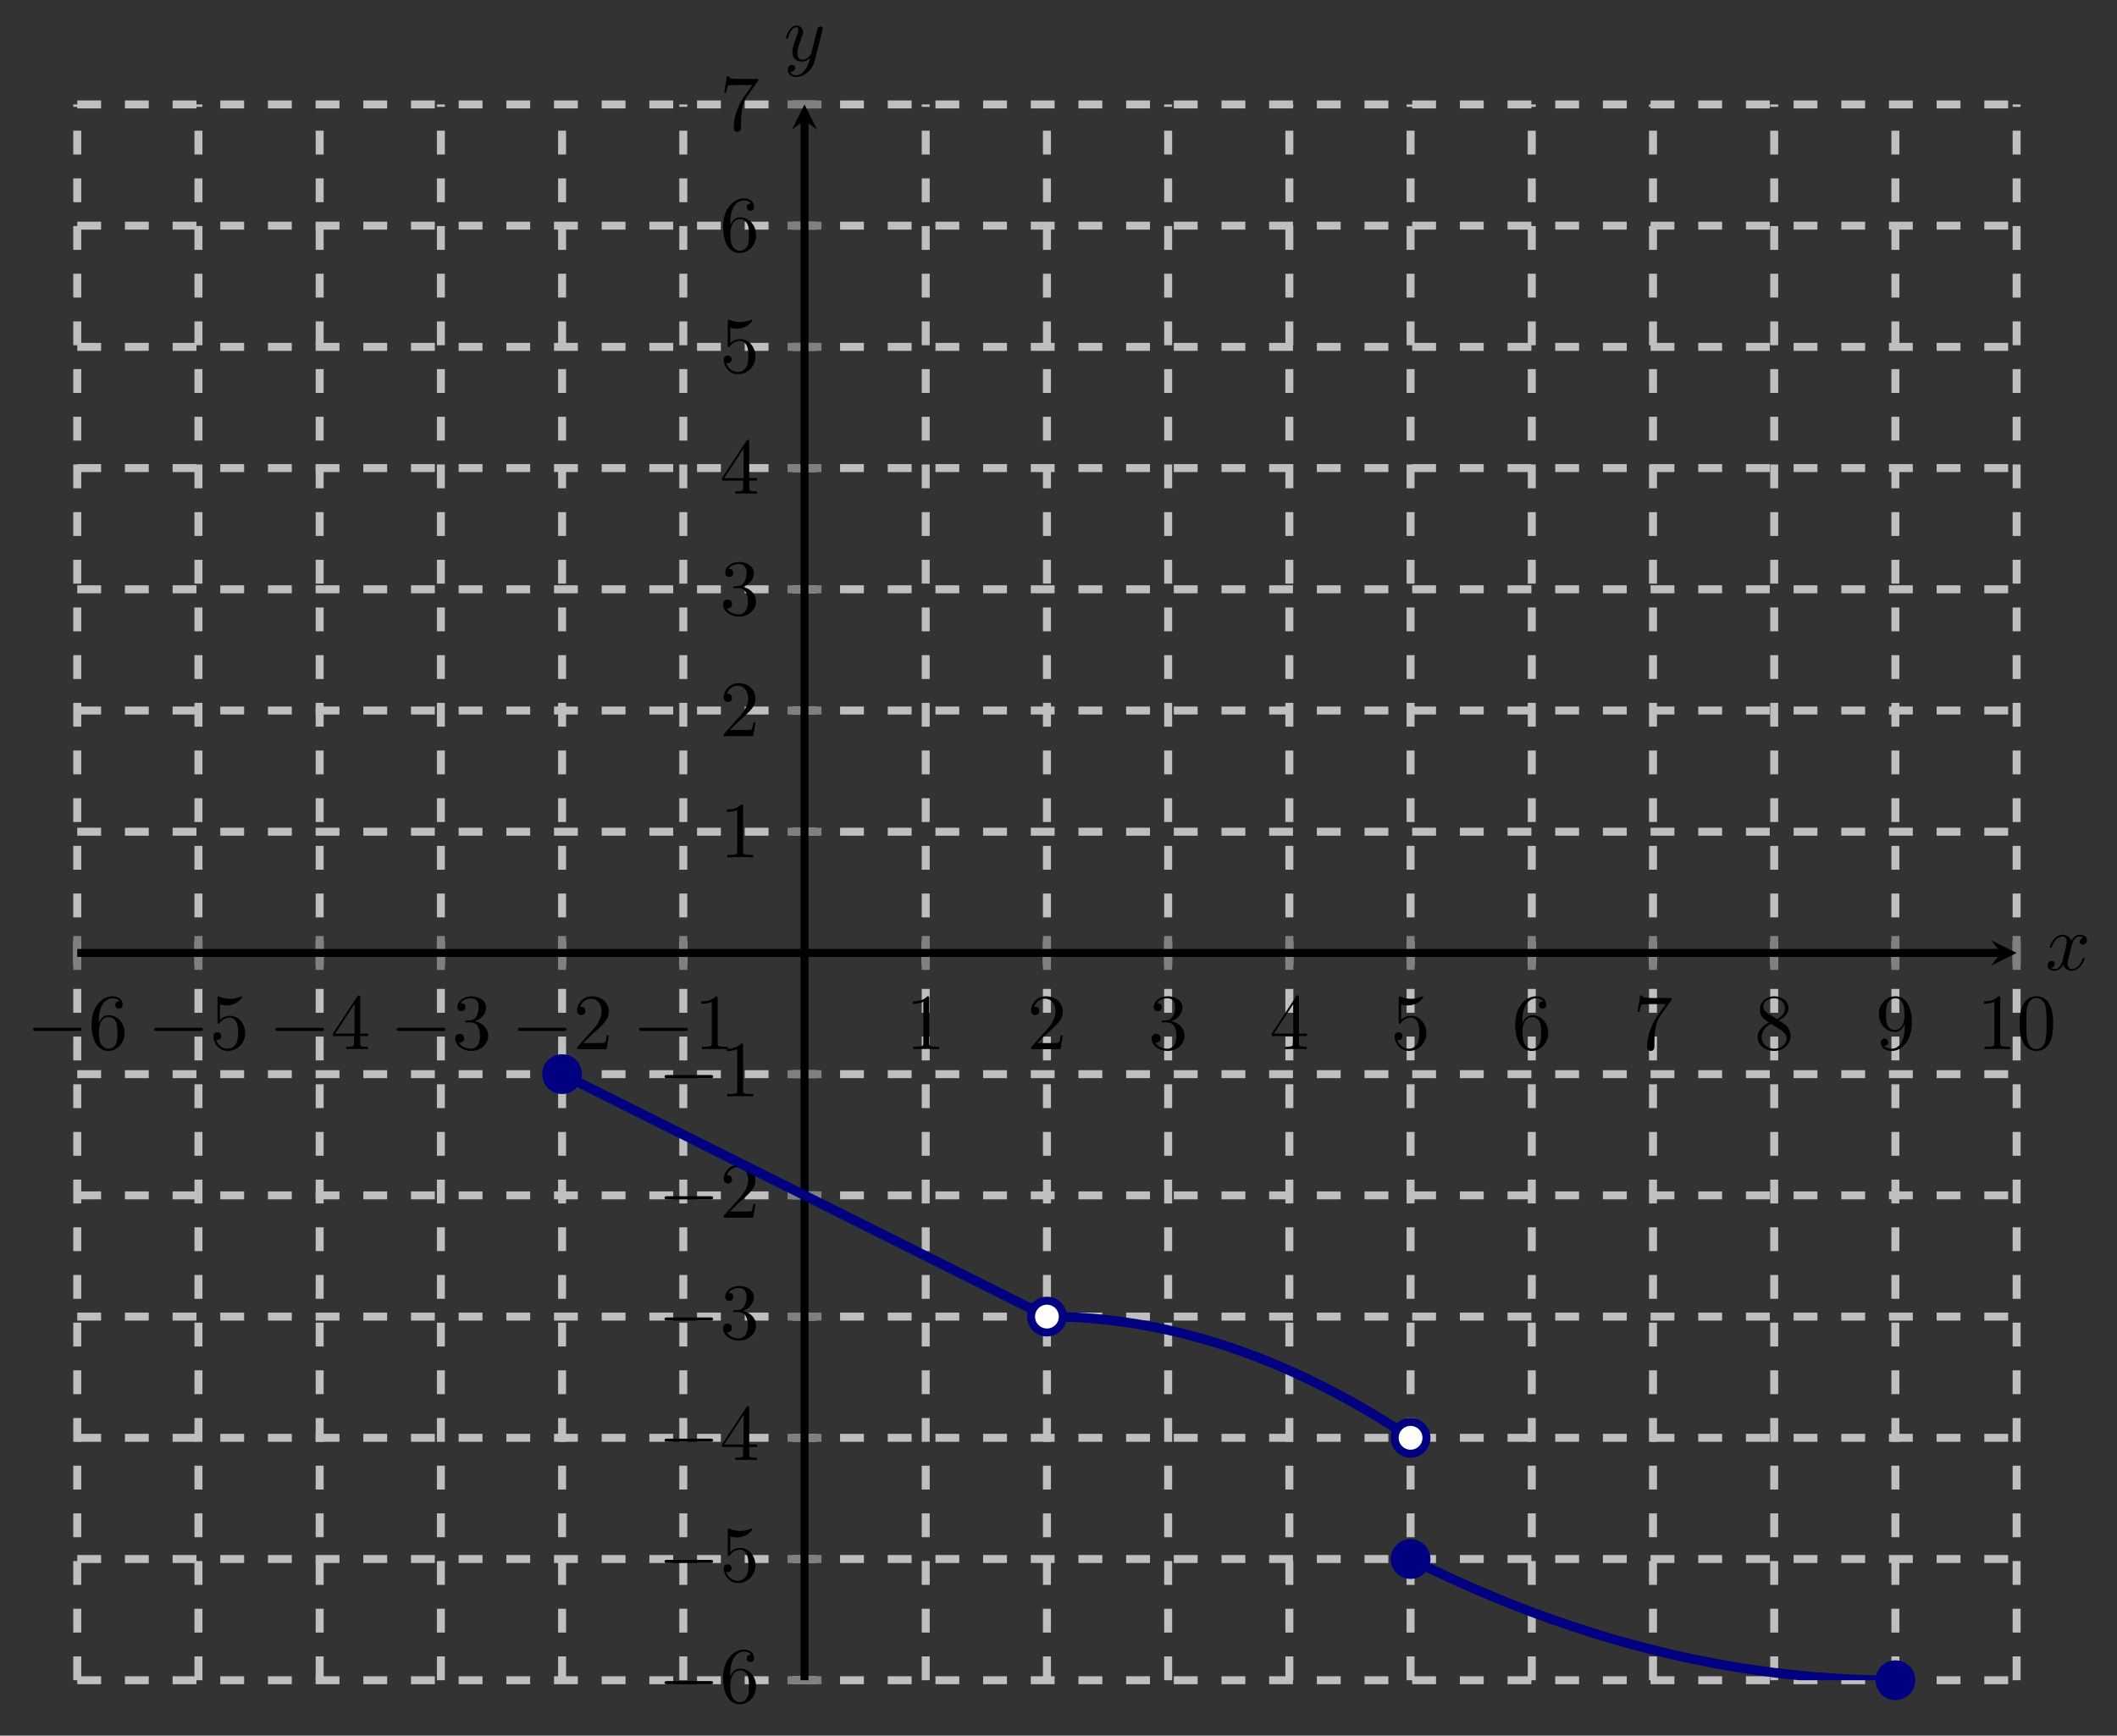 <?xml version="1.0" encoding="UTF-8" standalone="no"?>
<!DOCTYPE svg PUBLIC "-//W3C//DTD SVG 1.1//EN" "http://www.w3.org/Graphics/SVG/1.1/DTD/svg11.dtd">
<svg xmlns="http://www.w3.org/2000/svg" xmlns:xlink="http://www.w3.org/1999/xlink" version="1.1" width="265.443pt" height="217.617pt" viewBox="0 0 265.443 217.617">
<rect x="0" y="0" width="265.443" height="217.617" fill="#333333" stroke="none"/>
<path transform="matrix(1,0,0,-1,9.686,210.671)" stroke-width="1" stroke-linecap="butt" stroke-dasharray="2.989,2.989" stroke-miterlimit="10" stroke-linejoin="miter" fill="none" stroke="#bfbfbf" d="M 0 0 L 0 197.576 M 15.198 0 L 15.198 197.576 M 30.396 0 L 30.396 197.576 M 45.595 0 L 45.595 197.576 M 60.793 0 L 60.793 197.576 M 75.991 0 L 75.991 197.576 M 106.387 0 L 106.387 197.576 M 121.585 0 L 121.585 197.576 M 136.784 0 L 136.784 197.576 M 151.982 0 L 151.982 197.576 M 167.18 0 L 167.18 197.576 M 182.378 0 L 182.378 197.576 M 197.576 0 L 197.576 197.576 M 212.774 0 L 212.774 197.576 M 227.973 0 L 227.973 197.576 M 243.171 0 L 243.171 197.576 "/>
<path transform="matrix(1,0,0,-1,9.686,210.671)" stroke-width="1" stroke-linecap="butt" stroke-dasharray="2.989,2.989" stroke-miterlimit="10" stroke-linejoin="miter" fill="none" stroke="#bfbfbf" d="M 0 0 L 243.171 0 M 0 15.198 L 243.171 15.198 M 0 30.396 L 243.171 30.396 M 0 45.595 L 243.171 45.595 M 0 60.793 L 243.171 60.793 M 0 75.991 L 243.171 75.991 M 0 106.387 L 243.171 106.387 M 0 121.585 L 243.171 121.585 M 0 136.784 L 243.171 136.784 M 0 151.982 L 243.171 151.982 M 0 167.18 L 243.171 167.18 M 0 182.378 L 243.171 182.378 M 0 197.576 L 243.171 197.576 "/>
<path transform="matrix(1,0,0,-1,9.686,210.671)" stroke-width="1" stroke-linecap="butt" stroke-miterlimit="10" stroke-linejoin="miter" fill="none" stroke="#808080" d="M 0 89.063 L 0 93.315 M 15.198 89.063 L 15.198 93.315 M 30.396 89.063 L 30.396 93.315 M 45.595 89.063 L 45.595 93.315 M 60.793 89.063 L 60.793 93.315 M 75.991 89.063 L 75.991 93.315 M 106.387 89.063 L 106.387 93.315 M 121.585 89.063 L 121.585 93.315 M 136.784 89.063 L 136.784 93.315 M 151.982 89.063 L 151.982 93.315 M 167.18 89.063 L 167.18 93.315 M 182.378 89.063 L 182.378 93.315 M 197.576 89.063 L 197.576 93.315 M 212.774 89.063 L 212.774 93.315 M 227.973 89.063 L 227.973 93.315 M 243.171 89.063 L 243.171 93.315 "/>
<path transform="matrix(1,0,0,-1,9.686,210.671)" stroke-width="1" stroke-linecap="butt" stroke-miterlimit="10" stroke-linejoin="miter" fill="none" stroke="#808080" d="M 89.063 0 L 93.315 0 M 89.063 15.198 L 93.315 15.198 M 89.063 30.396 L 93.315 30.396 M 89.063 45.595 L 93.315 45.595 M 89.063 60.793 L 93.315 60.793 M 89.063 75.991 L 93.315 75.991 M 89.063 106.387 L 93.315 106.387 M 89.063 121.585 L 93.315 121.585 M 89.063 136.784 L 93.315 136.784 M 89.063 151.982 L 93.315 151.982 M 89.063 167.18 L 93.315 167.18 M 89.063 182.378 L 93.315 182.378 M 89.063 197.576 L 93.315 197.576 "/>
<path transform="matrix(1,0,0,-1,9.686,210.671)" stroke-width="1" stroke-linecap="butt" stroke-miterlimit="10" stroke-linejoin="miter" fill="none" stroke="#000000" d="M 0 91.189 L 241.178 91.189 "/>
<path transform="matrix(1,0,0,-1,250.864,119.482)" d="M 1.993 0 L -1.196 1.594 L 0 0 L -1.196 -1.594 "/>
<path transform="matrix(1,0,0,-1,9.686,210.671)" stroke-width="1" stroke-linecap="butt" stroke-miterlimit="10" stroke-linejoin="miter" fill="none" stroke="#000000" d="M 91.189 0 L 91.189 195.584 "/>
<path transform="matrix(0,-1,-1,-0,100.875,15.087)" d="M 1.993 0 L -1.196 1.594 L 0 0 L -1.196 -1.594 "/>
<symbol id="font_0_1">
<path d="M .576 0 C .593 0 .611 0 .611 .02 C .611 .04 .593 .04 .576 .04 L .035 .04 C .018 .04 0 .04 0 .02 C 0 0 .018 0 .035 0 L .576 0 Z "/>
</symbol>
<use xlink:href="#font_0_1" transform="matrix(9.963,0,0,-9.963,4.148,129.259)"/>
<symbol id="font_1_7">
<path d="M .09 .35 L .09 .374 C .09 .627 .214 .663 .265 .663 C .289 .663 .331 .657 .353 .623 C .338 .623 .298 .623 .298 .578 C .298 .547 .322 .532 .344 .532 C .36 .532 .39 .541 .39 .58 C .39 .64 .346 .688 .263 .688 C .135 .688 0 .559 0 .338 C 0 .071 .116 0 .209 0 C .32 0 .415 .094 .415 .226 C .415 .353 .326 .449 .215 .449 C .147 .449 .11 .398 .09 .35 M .209 .028 C .146 .028 .116 .088 .11 .103 C .092 .15 .092 .23 .092 .248 C .092 .326 .124 .426 .214 .426 C .23 .426 .276 .426 .307 .364 C .325 .327 .325 .276 .325 .227 C .325 .179 .325 .129 .308 .093 C .278 .033 .232 .028 .209 .028 Z "/>
</symbol>
<use xlink:href="#font_1_7" transform="matrix(9.963,0,0,-9.963,11.487,131.769)"/>
<use xlink:href="#font_0_1" transform="matrix(9.963,0,0,-9.963,19.346,129.259)"/>
<symbol id="font_1_6">
<path d="M .399 .223 C .399 .342 .317 .442 .209 .442 C .161 .442 .118 .426 .082 .391 L .082 .586 C .102 .58 .135 .573 .167 .573 C .29 .573 .36 .664 .36 .677 C .36 .683 .357 .688 .35 .688 C .349 .688 .347 .688 .342 .685 C .322 .676 .273 .656 .206 .656 C .166 .656 .12 .663 .073 .684 C .065 .687 .063 .687 .061 .687 C .051 .687 .051 .679 .051 .663 L .051 .367 C .051 .349 .051 .341 .065 .341 C .072 .341 .074 .344 .078 .35 C .089 .366 .126 .42 .207 .42 C .259 .42 .284 .374 .292 .356 C .308 .319 .31 .28 .31 .23 C .31 .195 .31 .135 .286 .093 C .262 .054 .225 .028 .179 .028 C .106 .028 .049 .081 .032 .14 C .035 .139 .038 .138 .049 .138 C .082 .138 .099 .163 .099 .187 C .099 .211 .082 .236 .049 .236 C .035 .236 0 .229 0 .183 C 0 .097 .069 0 .181 0 C .297 0 .399 .096 .399 .223 Z "/>
</symbol>
<use xlink:href="#font_1_6" transform="matrix(9.963,0,0,-9.963,26.765,131.769)"/>
<use xlink:href="#font_0_1" transform="matrix(9.963,0,0,-9.963,34.544,129.259)"/>
<symbol id="font_1_5">
<path d="M .266 .165 L .266 .078 C .266 .042 .264 .031 .19 .031 L .169 .031 L .169 0 C .21 .003 .262 .003 .304 .003 C .346 .003 .399 .003 .44 0 L .44 .031 L .419 .031 C .345 .031 .343 .042 .343 .078 L .343 .165 L .443 .165 L .443 .196 L .343 .196 L .343 .651 C .343 .671 .343 .677 .327 .677 C .318 .677 .315 .677 .307 .665 L 0 .196 L 0 .165 L .266 .165 M .272 .196 L .028 .196 L .272 .569 L .272 .196 Z "/>
</symbol>
<use xlink:href="#font_1_5" transform="matrix(9.963,0,0,-9.963,41.744,131.55)"/>
<use xlink:href="#font_0_1" transform="matrix(9.963,0,0,-9.963,49.742,129.259)"/>
<symbol id="font_1_4">
<path d="M .248 .374 C .33 .401 .388 .471 .388 .55 C .388 .632 .3 .688 .204 .688 C .103 .688 .027 .628 .027 .552 C .027 .519 .049 .5 .078 .5 C .109 .5 .129 .522 .129 .551 C .129 .601 .082 .601 .067 .601 C .098 .65 .164 .663 .2 .663 C .241 .663 .296 .641 .296 .551 C .296 .539 .294 .481 .268 .437 C .238 .389 .204 .386 .179 .385 C .171 .384 .147 .382 .14 .382 C .132 .381 .125 .38 .125 .37 C .125 .359 .132 .359 .149 .359 L .193 .359 C .275 .359 .312 .291 .312 .193 C .312 .057 .243 .028 .199 .028 C .156 .028 .081 .045 .046 .104 C .081 .099 .112 .121 .112 .159 C .112 .195 .085 .215 .056 .215 C .032 .215 0 .201 0 .157 C 0 .066 .093 0 .202 0 C .324 0 .415 .091 .415 .193 C .415 .275 .352 .353 .248 .374 Z "/>
</symbol>
<use xlink:href="#font_1_4" transform="matrix(9.963,0,0,-9.963,57.081,131.769)"/>
<use xlink:href="#font_0_1" transform="matrix(9.963,0,0,-9.963,64.94,129.259)"/>
<symbol id="font_1_3">
<path d="M .077 .077 L .183 .18 C .339 .318 .399 .372 .399 .472 C .399 .586 .309 .666 .187 .666 C .074 .666 0 .574 0 .485 C 0 .429 .05 .429 .053 .429 C .07 .429 .105 .441 .105 .482 C .105 .508 .087 .534 .052 .534 C .044 .534 .042 .534 .039 .533 C .062 .598 .116 .635 .174 .635 C .265 .635 .308 .554 .308 .472 C .308 .392 .258 .313 .203 .251 L .011 .037 C 0 .026 0 .024 0 0 L .371 0 L .399 .174 L .374 .174 C .369 .144 .362 .1 .352 .085 C .345 .077 .279 .077 .257 .077 L .077 .077 Z "/>
</symbol>
<use xlink:href="#font_1_3" transform="matrix(9.963,0,0,-9.963,72.359,131.55)"/>
<use xlink:href="#font_0_1" transform="matrix(9.963,0,0,-9.963,80.138,129.259)"/>
<symbol id="font_1_2">
<path d="M .205 .64 C .205 .664 .205 .666 .182 .666 C .12 .602 .032 .602 0 .602 L 0 .571 C .02 .571 .079 .571 .131 .597 L .131 .079 C .131 .043 .128 .031 .038 .031 L .006 .031 L .006 0 C .041 .003 .128 .003 .168 .003 C .208 .003 .295 .003 .33 0 L .33 .031 L .298 .031 C .208 .031 .205 .042 .205 .079 L .205 .64 Z "/>
</symbol>
<use xlink:href="#font_1_2" transform="matrix(9.963,0,0,-9.963,87.946,131.55)"/>
<use xlink:href="#font_1_2" transform="matrix(9.963,0,0,-9.963,114.468,131.55)"/>
<use xlink:href="#font_1_3" transform="matrix(9.963,0,0,-9.963,129.277,131.55)"/>
<use xlink:href="#font_1_4" transform="matrix(9.963,0,0,-9.963,144.395,131.769)"/>
<use xlink:href="#font_1_5" transform="matrix(9.963,0,0,-9.963,159.454,131.55)"/>
<use xlink:href="#font_1_6" transform="matrix(9.963,0,0,-9.963,174.871,131.769)"/>
<use xlink:href="#font_1_7" transform="matrix(9.963,0,0,-9.963,189.989,131.769)"/>
<symbol id="font_1_8">
<path d="M .42 .631 C .429 .643 .429 .645 .429 .666 L .186 .666 C .064 .666 .062 .679 .058 .698 L .033 .698 L 0 .492 L .025 .492 C .028 .508 .037 .571 .05 .583 C .057 .589 .135 .589 .148 .589 L .355 .589 C .344 .573 .265 .464 .243 .431 C .153 .296 .12 .157 .12 .055 C .12 .045 .12 0 .166 0 C .212 0 .212 .045 .212 .055 L .212 .106 C .212 .161 .215 .216 .223 .27 C .227 .293 .241 .379 .285 .441 L .42 .631 Z "/>
</symbol>
<use xlink:href="#font_1_8" transform="matrix(9.963,0,0,-9.963,205.327,131.769)"/>
<symbol id="font_1_9">
<path d="M .121 .479 C .075 .509 .071 .543 .071 .56 C .071 .621 .136 .663 .207 .663 C .28 .663 .344 .611 .344 .539 C .344 .482 .305 .434 .245 .399 L .121 .479 M .267 .384 C .339 .421 .388 .473 .388 .539 C .388 .631 .299 .688 .208 .688 C .108 .688 .027 .614 .027 .521 C .027 .503 .029 .458 .071 .411 C .082 .399 .119 .374 .144 .357 C .086 .328 0 .272 0 .173 C 0 .067 .102 0 .207 0 C .32 0 .415 .083 .415 .19 C .415 .226 .404 .271 .366 .313 C .347 .334 .331 .344 .267 .384 M .167 .342 L .29 .264 C .318 .245 .365 .215 .365 .154 C .365 .08 .29 .028 .208 .028 C .122 .028 .05 .09 .05 .173 C .05 .231 .082 .295 .167 .342 Z "/>
</symbol>
<use xlink:href="#font_1_9" transform="matrix(9.963,0,0,-9.963,220.385,131.769)"/>
<symbol id="font_1_a">
<path d="M .325 .34 L .325 .308 C .325 .074 .221 .028 .163 .028 C .146 .028 .092 .03 .065 .064 C .109 .064 .117 .093 .117 .11 C .117 .141 .093 .156 .071 .156 C .055 .156 .025 .147 .025 .108 C .025 .041 .079 0 .164 0 C .293 0 .415 .136 .415 .351 C .415 .62 .3 .688 .211 .688 C .156 .688 .107 .67 .064 .625 C .023 .58 0 .538 0 .463 C 0 .338 .088 .24 .2 .24 C .261 .24 .302 .282 .325 .34 M .201 .263 C .185 .263 .139 .263 .108 .326 C .09 .363 .09 .413 .09 .462 C .09 .516 .09 .563 .111 .6 C .138 .65 .176 .663 .211 .663 C .257 .663 .29 .629 .307 .584 C .319 .552 .323 .489 .323 .443 C .323 .36 .289 .263 .201 .263 Z "/>
</symbol>
<use xlink:href="#font_1_a" transform="matrix(9.963,0,0,-9.963,235.583,131.769)"/>
<symbol id="font_1_1">
<path d="M .421 .342 C .421 .422 .416 .502 .381 .576 C .335 .672 .253 .688 .211 .688 C .151 .688 .078 .662 .037 .569 C .005 .5 0 .422 0 .342 C 0 .267 .004 .177 .045 .101 C .088 .02 .161 0 .21 0 C .264 0 .34 .021 .384 .116 C .416 .185 .421 .263 .421 .342 M .21 .022 C .171 .022 .112 .047 .094 .143 C .083 .203 .083 .295 .083 .354 C .083 .418 .083 .484 .091 .538 C .11 .657 .185 .666 .21 .666 C .243 .666 .309 .648 .328 .549 C .338 .493 .338 .417 .338 .354 C .338 .279 .338 .211 .327 .147 C .312 .052 .255 .022 .21 .022 Z "/>
</symbol>
<use xlink:href="#font_1_2" transform="matrix(9.963,0,0,-9.963,248.759,131.55)"/>
<use xlink:href="#font_1_1" transform="matrix(9.963,0,0,-9.963,253.242,131.769)"/>
<use xlink:href="#font_0_1" transform="matrix(9.963,0,0,-9.963,83.325,211.175)"/>
<use xlink:href="#font_1_7" transform="matrix(9.963,0,0,-9.963,90.664,213.685)"/>
<use xlink:href="#font_0_1" transform="matrix(9.963,0,0,-9.963,83.325,195.977)"/>
<use xlink:href="#font_1_6" transform="matrix(9.963,0,0,-9.963,90.744,198.487)"/>
<use xlink:href="#font_0_1" transform="matrix(9.963,0,0,-9.963,83.325,180.779)"/>
<use xlink:href="#font_1_5" transform="matrix(9.963,0,0,-9.963,90.525,183.07)"/>
<use xlink:href="#font_0_1" transform="matrix(9.963,0,0,-9.963,83.325,165.581)"/>
<use xlink:href="#font_1_4" transform="matrix(9.963,0,0,-9.963,90.664,168.091)"/>
<use xlink:href="#font_0_1" transform="matrix(9.963,0,0,-9.963,83.325,150.383)"/>
<use xlink:href="#font_1_3" transform="matrix(9.963,0,0,-9.963,90.744,152.674)"/>
<use xlink:href="#font_0_1" transform="matrix(9.963,0,0,-9.963,83.325,135.185)"/>
<use xlink:href="#font_1_2" transform="matrix(9.963,0,0,-9.963,91.133,137.476)"/>
<use xlink:href="#font_1_2" transform="matrix(9.963,0,0,-9.963,91.133,107.495)"/>
<use xlink:href="#font_1_3" transform="matrix(9.963,0,0,-9.963,90.744,92.297)"/>
<use xlink:href="#font_1_4" transform="matrix(9.963,0,0,-9.963,90.664,77.318)"/>
<use xlink:href="#font_1_5" transform="matrix(9.963,0,0,-9.963,90.525,61.901)"/>
<use xlink:href="#font_1_6" transform="matrix(9.963,0,0,-9.963,90.744,46.922)"/>
<use xlink:href="#font_1_7" transform="matrix(9.963,0,0,-9.963,90.664,31.724)"/>
<use xlink:href="#font_1_8" transform="matrix(9.963,0,0,-9.963,90.804,16.526)"/>
<clipPath id="cp2">
<path transform="matrix(1,0,0,-1,9.686,210.671)" d="M 0 0 L 243.171 0 L 243.171 197.576 L 0 197.576 Z "/>
</clipPath>
<g clip-path="url(#cp2)">
<path transform="matrix(1,0,0,-1,9.686,210.671)" stroke-width="1.196" stroke-linecap="butt" stroke-miterlimit="10" stroke-linejoin="miter" fill="none" stroke="#000080" d="M 60.793 75.991 L 121.585 45.595 "/>
<path transform="matrix(1,0,0,-1,9.686,210.671)" stroke-width="1.196" stroke-linecap="butt" stroke-miterlimit="10" stroke-linejoin="miter" fill="none" stroke="#000080" d="M 121.585 45.595 C 121.585 45.595 122.958 45.583 123.485 45.568 C 124.012 45.553 124.858 45.518 125.385 45.489 C 125.912 45.46 126.758 45.401 127.285 45.357 C 127.812 45.313 128.657 45.231 129.185 45.172 C 129.712 45.114 130.557 45.008 131.084 44.935 C 131.611 44.862 132.457 44.732 132.984 44.645 C 133.511 44.557 134.357 44.404 134.884 44.302 C 135.411 44.199 136.256 44.023 136.784 43.906 C 137.311 43.789 138.156 43.589 138.683 43.457 C 139.211 43.325 140.056 43.103 140.583 42.956 C 141.11 42.81 141.956 42.563 142.483 42.402 C 143.01 42.241 143.856 41.971 144.383 41.795 C 144.91 41.619 145.755 41.326 146.282 41.135 C 146.81 40.945 147.655 40.628 148.182 40.423 C 148.709 40.218 149.555 39.877 150.082 39.658 C 150.609 39.438 151.455 39.074 151.982 38.84 C 152.509 38.606 153.354 38.218 153.882 37.969 C 154.409 37.72 155.254 37.309 155.781 37.046 C 156.308 36.782 157.154 36.348 157.681 36.07 C 158.208 35.791 159.054 35.333 159.581 35.04 C 160.108 34.747 160.953 34.266 161.481 33.958 C 162.008 33.651 162.853 33.146 163.38 32.824 C 163.908 32.502 164.753 31.973 165.28 31.637 C 165.807 31.3 167.18 30.396 167.18 30.396 "/>
<path transform="matrix(1,0,0,-1,9.686,210.671)" stroke-width="1.196" stroke-linecap="butt" stroke-miterlimit="10" stroke-linejoin="miter" fill="none" stroke="#000080" d="M 167.18 15.198 C 167.18 15.198 169.01 14.295 169.713 13.958 C 170.416 13.621 171.543 13.093 172.246 12.771 C 172.949 12.448 174.076 11.944 174.779 11.636 C 175.482 11.329 176.609 10.847 177.312 10.554 C 178.015 10.261 179.142 9.803 179.845 9.525 C 180.548 9.247 181.675 8.813 182.378 8.549 C 183.081 8.285 184.208 7.874 184.911 7.625 C 185.614 7.377 186.741 6.989 187.444 6.755 C 188.147 6.52 189.274 6.156 189.977 5.937 C 190.68 5.717 191.807 5.377 192.51 5.172 C 193.213 4.967 194.34 4.65 195.043 4.459 C 195.746 4.269 196.873 3.975 197.576 3.8 C 198.279 3.624 199.406 3.354 200.109 3.193 C 200.812 3.032 201.939 2.785 202.642 2.639 C 203.345 2.492 204.472 2.269 205.175 2.137 C 205.878 2.005 207.005 1.806 207.708 1.689 C 208.411 1.572 209.538 1.395 210.241 1.293 C 210.944 1.19 212.071 1.038 212.774 .95 C 213.477 .862 214.604 .733 215.307 .66 C 216.01 .586 217.137 .481 217.84 .422 C 218.543 .364 219.67 .281 220.373 .237 C 221.076 .194 222.203 .135 222.906 .106 C 223.609 .076 224.737 .041 225.439 .026 C 226.142 .012 227.972 0 227.972 0 "/>
</g>
<path transform="matrix(1,0,0,-1,9.686,210.671)" d="M 62.785 75.991 C 62.785 77.091 61.893 77.983 60.793 77.983 C 59.692 77.983 58.8 77.091 58.8 75.991 C 58.8 74.89 59.692 73.998 60.793 73.998 C 61.893 73.998 62.785 74.89 62.785 75.991 Z M 60.793 75.991 " fill="#000080"/>
<path transform="matrix(1,0,0,-1,9.686,210.671)" stroke-width="1" stroke-linecap="butt" stroke-miterlimit="10" stroke-linejoin="miter" fill="none" stroke="#000080" d="M 62.785 75.991 C 62.785 77.091 61.893 77.983 60.793 77.983 C 59.692 77.983 58.8 77.091 58.8 75.991 C 58.8 74.89 59.692 73.998 60.793 73.998 C 61.893 73.998 62.785 74.89 62.785 75.991 Z M 60.793 75.991 "/>
<path transform="matrix(1,0,0,-1,9.686,210.671)" d="M 123.578 45.595 C 123.578 46.695 122.686 47.587 121.585 47.587 C 120.485 47.587 119.593 46.695 119.593 45.595 C 119.593 44.494 120.485 43.602 121.585 43.602 C 122.686 43.602 123.578 44.494 123.578 45.595 Z M 121.585 45.595 " fill="#ffffff"/>
<path transform="matrix(1,0,0,-1,9.686,210.671)" stroke-width="1" stroke-linecap="butt" stroke-miterlimit="10" stroke-linejoin="miter" fill="none" stroke="#000080" d="M 123.578 45.595 C 123.578 46.695 122.686 47.587 121.585 47.587 C 120.485 47.587 119.593 46.695 119.593 45.595 C 119.593 44.494 120.485 43.602 121.585 43.602 C 122.686 43.602 123.578 44.494 123.578 45.595 Z M 121.585 45.595 "/>
<path transform="matrix(1,0,0,-1,9.686,210.671)" d="M 169.173 30.396 C 169.173 31.497 168.28 32.389 167.18 32.389 C 166.079 32.389 165.187 31.497 165.187 30.396 C 165.187 29.296 166.079 28.404 167.18 28.404 C 168.28 28.404 169.173 29.296 169.173 30.396 Z M 167.18 30.396 " fill="#ffffff"/>
<path transform="matrix(1,0,0,-1,9.686,210.671)" stroke-width="1" stroke-linecap="butt" stroke-miterlimit="10" stroke-linejoin="miter" fill="none" stroke="#000080" d="M 169.173 30.396 C 169.173 31.497 168.28 32.389 167.18 32.389 C 166.079 32.389 165.187 31.497 165.187 30.396 C 165.187 29.296 166.079 28.404 167.18 28.404 C 168.28 28.404 169.173 29.296 169.173 30.396 Z M 167.18 30.396 "/>
<path transform="matrix(1,0,0,-1,9.686,210.671)" d="M 169.173 15.198 C 169.173 16.299 168.28 17.191 167.18 17.191 C 166.079 17.191 165.187 16.299 165.187 15.198 C 165.187 14.098 166.079 13.206 167.18 13.206 C 168.28 13.206 169.173 14.098 169.173 15.198 Z M 167.18 15.198 " fill="#000080"/>
<path transform="matrix(1,0,0,-1,9.686,210.671)" stroke-width="1" stroke-linecap="butt" stroke-miterlimit="10" stroke-linejoin="miter" fill="none" stroke="#000080" d="M 169.173 15.198 C 169.173 16.299 168.28 17.191 167.18 17.191 C 166.079 17.191 165.187 16.299 165.187 15.198 C 165.187 14.098 166.079 13.206 167.18 13.206 C 168.28 13.206 169.173 14.098 169.173 15.198 Z M 167.18 15.198 "/>
<path transform="matrix(1,0,0,-1,9.686,210.671)" d="M 229.965 0 C 229.965 1.1 229.073 1.993 227.973 1.993 C 226.872 1.993 225.98 1.1 225.98 0 C 225.98 -1.1 226.872 -1.993 227.973 -1.993 C 229.073 -1.993 229.965 -1.1 229.965 0 Z M 227.973 0 " fill="#000080"/>
<path transform="matrix(1,0,0,-1,9.686,210.671)" stroke-width="1" stroke-linecap="butt" stroke-miterlimit="10" stroke-linejoin="miter" fill="none" stroke="#000080" d="M 229.965 0 C 229.965 1.1 229.073 1.993 227.973 1.993 C 226.872 1.993 225.98 1.1 225.98 0 C 225.98 -1.1 226.872 -1.993 227.973 -1.993 C 229.073 -1.993 229.965 -1.1 229.965 0 Z M 227.973 0 "/>
<symbol id="font_3_1">
<path d="M .305 .313 C .311 .339 .334 .431 .404 .431 C .409 .431 .433 .431 .454 .418 C .426 .413 .406 .388 .406 .364 C .406 .348 .417 .329 .444 .329 C .466 .329 .498 .347 .498 .387 C .498 .439 .439 .453 .405 .453 C .347 .453 .312 .4 .3 .377 C .275 .443 .221 .453 .192 .453 C .088 .453 .031 .324 .031 .299 C .031 .289 .041 .289 .043 .289 C .051 .289 .054 .291 .056 .3 C .09 .406 .156 .431 .19 .431 C .209 .431 .244 .422 .244 .364 C .244 .333 .227 .266 .19 .126 C .174 .064 .139 .022 .095 .022 C .089 .022 .066 .022 .045 .035 C .07 .04 .092 .061 .092 .089 C .092 .116 .07 .124 .055 .124 C .025 .124 0 .098 0 .066 C 0 .02 .05 0 .094 0 C .16 0 .196 .07 .199 .076 C .211 .039 .247 0 .307 0 C .41 0 .467 .129 .467 .154 C .467 .164 .458 .164 .455 .164 C .446 .164 .444 .16 .442 .153 C .409 .046 .341 .022 .309 .022 C .27 .022 .254 .054 .254 .088 C .254 .11 .26 .132 .271 .176 L .305 .313 Z "/>
</symbol>
<use xlink:href="#font_3_1" transform="matrix(9.963,0,0,-9.963,256.717,121.717)"/>
<symbol id="font_3_2">
<path d="M .457 .586 C .461 .6 .461 .602 .461 .609 C .461 .627 .447 .636 .432 .636 C .422 .636 .406 .63 .397 .615 C .395 .61 .387 .579 .383 .561 C .376 .535 .369 .508 .363 .481 L .318 .301 C .314 .286 .271 .216 .205 .216 C .154 .216 .143 .26 .143 .297 C .143 .343 .16 .405 .194 .493 C .21 .534 .214 .545 .214 .565 C .214 .61 .182 .647 .132 .647 C .037 .647 0 .502 0 .493 C 0 .483 .01 .483 .012 .483 C .022 .483 .023 .485 .028 .501 C .055 .595 .095 .625 .129 .625 C .137 .625 .154 .625 .154 .593 C .154 .568 .144 .542 .137 .523 C .097 .417 .079 .36 .079 .313 C .079 .224 .142 .194 .201 .194 C .24 .194 .274 .211 .302 .239 C .289 .187 .277 .138 .237 .085 C .211 .051 .173 .022 .127 .022 C .113 .022 .068 .025 .051 .064 C .067 .064 .08 .064 .094 .076 C .104 .085 .114 .098 .114 .117 C .114 .148 .087 .152 .077 .152 C .054 .152 .021 .136 .021 .087 C .021 .037 .065 0 .127 0 C .23 0 .333 .091 .361 .204 L .457 .586 Z "/>
</symbol>
<use xlink:href="#font_3_2" transform="matrix(9.963,0,0,-9.963,98.562,9.652)"/>
</svg>
